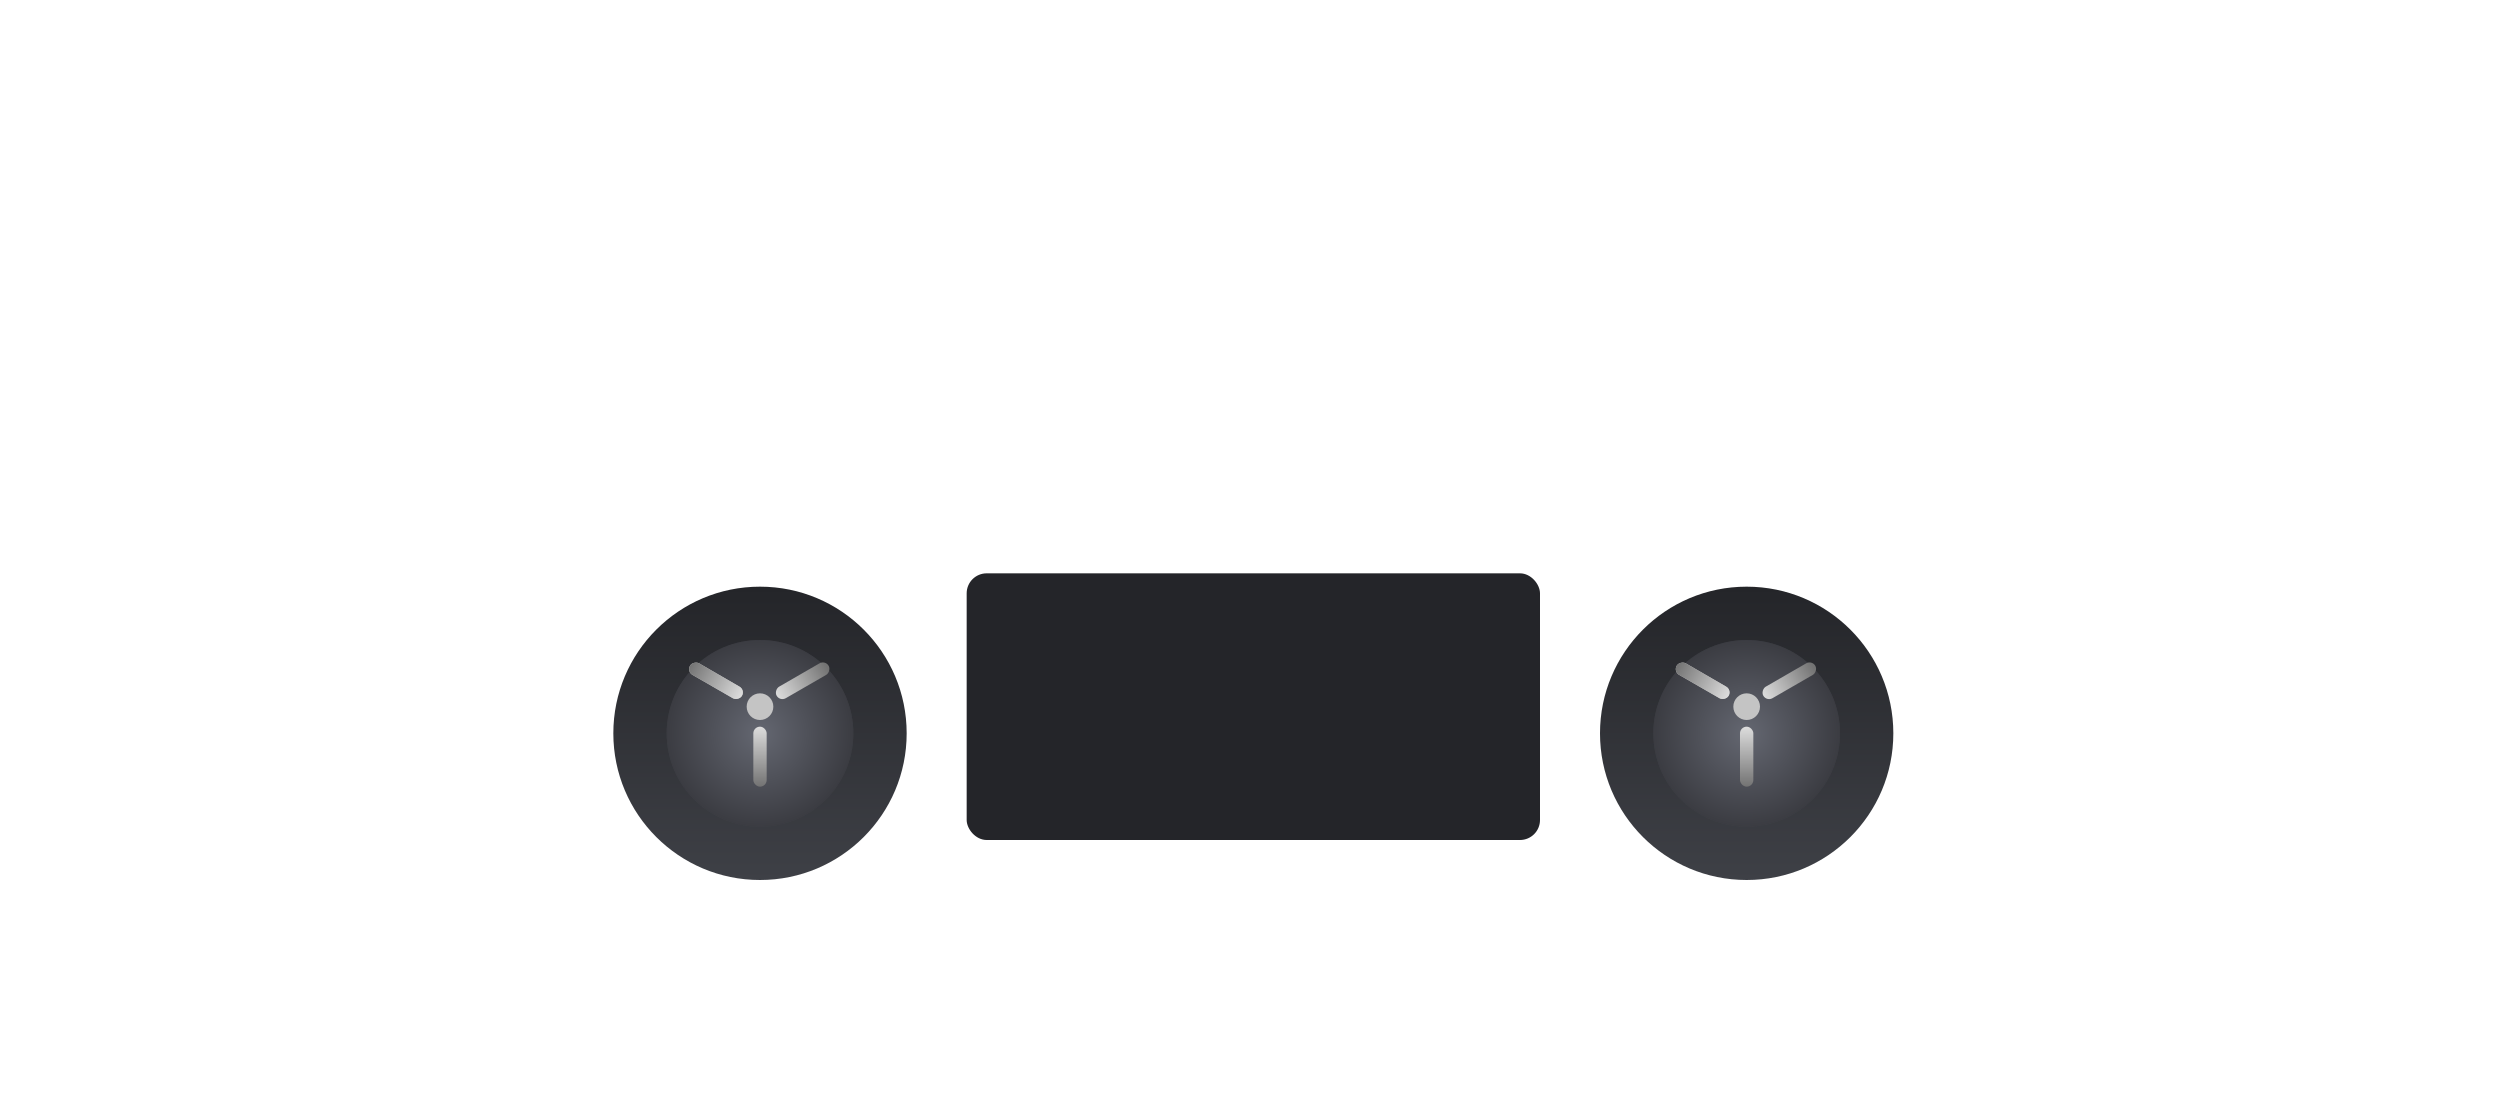 <svg width="375" height="164" viewBox="0 0 375 164" fill="none" xmlns="http://www.w3.org/2000/svg">
<g filter="url(#filter0_ddi)">
<circle cx="114" cy="106" r="22" fill="url(#paint0_linear)"/>
</g>
<g filter="url(#filter1_d)">
<circle cx="114" cy="106" r="14" fill="url(#paint1_linear)"/>
<circle cx="114" cy="106" r="14" fill="url(#paint2_radial)"/>
</g>
<rect x="113" y="109" width="2" height="9" rx="1" fill="url(#paint3_linear)"/>
<rect x="123.794" y="99" width="2" height="9" rx="1" transform="rotate(60 123.794 99)" fill="url(#paint4_linear)"/>
<rect x="111.794" y="103.5" width="2" height="9" rx="1" transform="rotate(120 111.794 103.5)" fill="#C4C4C4"/>
<rect x="111.794" y="103.5" width="2" height="9" rx="1" transform="rotate(120 111.794 103.5)" fill="url(#paint5_linear)"/>
<circle cx="114" cy="106" r="2" fill="#C4C4C4"/>
<g filter="url(#filter2_dd)">
<rect x="145" y="86" width="86" height="40" rx="3" fill="#242529"/>
</g>
<g filter="url(#filter3_ddi)">
<circle cx="262" cy="106" r="22" fill="url(#paint6_linear)"/>
</g>
<g filter="url(#filter4_d)">
<circle cx="262" cy="106" r="14" fill="url(#paint7_linear)"/>
<circle cx="262" cy="106" r="14" fill="url(#paint8_radial)"/>
</g>
<rect x="261" y="109" width="2" height="9" rx="1" fill="url(#paint9_linear)"/>
<rect width="2" height="9" rx="1" transform="matrix(0.5 0.866 -0.866 0.5 271.794 99)" fill="url(#paint10_linear)"/>
<rect width="2" height="9" rx="1" transform="matrix(-0.5 0.866 -0.866 -0.5 259.794 103.5)" fill="#C4C4C4"/>
<rect width="2" height="9" rx="1" transform="matrix(-0.5 0.866 -0.866 -0.5 259.794 103.5)" fill="url(#paint11_linear)"/>
<circle cx="262" cy="106" r="2" fill="#C4C4C4"/>
<defs>
<filter id="filter0_ddi" x="91" y="82" width="46" height="50" filterUnits="userSpaceOnUse" color-interpolation-filters="sRGB">
<feFlood flood-opacity="0" result="BackgroundImageFix"/>
<feColorMatrix in="SourceAlpha" type="matrix" values="0 0 0 0 0 0 0 0 0 0 0 0 0 0 0 0 0 0 127 0"/>
<feOffset dy="1"/>
<feGaussianBlur stdDeviation="0.5"/>
<feColorMatrix type="matrix" values="0 0 0 0 0.322 0 0 0 0 0.329 0 0 0 0 0.35 0 0 0 1 0"/>
<feBlend mode="normal" in2="BackgroundImageFix" result="effect1_dropShadow"/>
<feColorMatrix in="SourceAlpha" type="matrix" values="0 0 0 0 0 0 0 0 0 0 0 0 0 0 0 0 0 0 127 0"/>
<feOffset dy="-1"/>
<feGaussianBlur stdDeviation="0.5"/>
<feColorMatrix type="matrix" values="0 0 0 0 0.193 0 0 0 0 0.199 0 0 0 0 0.217 0 0 0 1 0"/>
<feBlend mode="normal" in2="effect1_dropShadow" result="effect2_dropShadow"/>
<feBlend mode="normal" in="SourceGraphic" in2="effect2_dropShadow" result="shape"/>
<feColorMatrix in="SourceAlpha" type="matrix" values="0 0 0 0 0 0 0 0 0 0 0 0 0 0 0 0 0 0 127 0" result="hardAlpha"/>
<feOffset dy="4"/>
<feGaussianBlur stdDeviation="2"/>
<feComposite in2="hardAlpha" operator="arithmetic" k2="-1" k3="1"/>
<feColorMatrix type="matrix" values="0 0 0 0 0 0 0 0 0 0 0 0 0 0 0 0 0 0 0.25 0"/>
<feBlend mode="normal" in2="shape" result="effect3_innerShadow"/>
</filter>
<filter id="filter1_d" x="96" y="92" width="36" height="36" filterUnits="userSpaceOnUse" color-interpolation-filters="sRGB">
<feFlood flood-opacity="0" result="BackgroundImageFix"/>
<feColorMatrix in="SourceAlpha" type="matrix" values="0 0 0 0 0 0 0 0 0 0 0 0 0 0 0 0 0 0 127 0"/>
<feOffset dy="4"/>
<feGaussianBlur stdDeviation="2"/>
<feColorMatrix type="matrix" values="0 0 0 0 0 0 0 0 0 0 0 0 0 0 0 0 0 0 0.25 0"/>
<feBlend mode="normal" in2="BackgroundImageFix" result="effect1_dropShadow"/>
<feBlend mode="normal" in="SourceGraphic" in2="effect1_dropShadow" result="shape"/>
</filter>
<filter id="filter2_dd" x="144" y="84" width="88" height="44" filterUnits="userSpaceOnUse" color-interpolation-filters="sRGB">
<feFlood flood-opacity="0" result="BackgroundImageFix"/>
<feColorMatrix in="SourceAlpha" type="matrix" values="0 0 0 0 0 0 0 0 0 0 0 0 0 0 0 0 0 0 127 0"/>
<feOffset dy="-1"/>
<feGaussianBlur stdDeviation="0.5"/>
<feColorMatrix type="matrix" values="0 0 0 0 0.193 0 0 0 0 0.199 0 0 0 0 0.217 0 0 0 1 0"/>
<feBlend mode="normal" in2="BackgroundImageFix" result="effect1_dropShadow"/>
<feColorMatrix in="SourceAlpha" type="matrix" values="0 0 0 0 0 0 0 0 0 0 0 0 0 0 0 0 0 0 127 0"/>
<feOffset dy="1"/>
<feGaussianBlur stdDeviation="0.5"/>
<feColorMatrix type="matrix" values="0 0 0 0 0.322 0 0 0 0 0.329 0 0 0 0 0.35 0 0 0 1 0"/>
<feBlend mode="normal" in2="effect1_dropShadow" result="effect2_dropShadow"/>
<feBlend mode="normal" in="SourceGraphic" in2="effect2_dropShadow" result="shape"/>
</filter>
<filter id="filter3_ddi" x="239" y="82" width="46" height="50" filterUnits="userSpaceOnUse" color-interpolation-filters="sRGB">
<feFlood flood-opacity="0" result="BackgroundImageFix"/>
<feColorMatrix in="SourceAlpha" type="matrix" values="0 0 0 0 0 0 0 0 0 0 0 0 0 0 0 0 0 0 127 0"/>
<feOffset dy="1"/>
<feGaussianBlur stdDeviation="0.5"/>
<feColorMatrix type="matrix" values="0 0 0 0 0.322 0 0 0 0 0.329 0 0 0 0 0.35 0 0 0 1 0"/>
<feBlend mode="normal" in2="BackgroundImageFix" result="effect1_dropShadow"/>
<feColorMatrix in="SourceAlpha" type="matrix" values="0 0 0 0 0 0 0 0 0 0 0 0 0 0 0 0 0 0 127 0"/>
<feOffset dy="-1"/>
<feGaussianBlur stdDeviation="0.5"/>
<feColorMatrix type="matrix" values="0 0 0 0 0.193 0 0 0 0 0.199 0 0 0 0 0.217 0 0 0 1 0"/>
<feBlend mode="normal" in2="effect1_dropShadow" result="effect2_dropShadow"/>
<feBlend mode="normal" in="SourceGraphic" in2="effect2_dropShadow" result="shape"/>
<feColorMatrix in="SourceAlpha" type="matrix" values="0 0 0 0 0 0 0 0 0 0 0 0 0 0 0 0 0 0 127 0" result="hardAlpha"/>
<feOffset dy="4"/>
<feGaussianBlur stdDeviation="2"/>
<feComposite in2="hardAlpha" operator="arithmetic" k2="-1" k3="1"/>
<feColorMatrix type="matrix" values="0 0 0 0 0 0 0 0 0 0 0 0 0 0 0 0 0 0 0.25 0"/>
<feBlend mode="normal" in2="shape" result="effect3_innerShadow"/>
</filter>
<filter id="filter4_d" x="244" y="92" width="36" height="36" filterUnits="userSpaceOnUse" color-interpolation-filters="sRGB">
<feFlood flood-opacity="0" result="BackgroundImageFix"/>
<feColorMatrix in="SourceAlpha" type="matrix" values="0 0 0 0 0 0 0 0 0 0 0 0 0 0 0 0 0 0 127 0"/>
<feOffset dy="4"/>
<feGaussianBlur stdDeviation="2"/>
<feColorMatrix type="matrix" values="0 0 0 0 0 0 0 0 0 0 0 0 0 0 0 0 0 0 0.25 0"/>
<feBlend mode="normal" in2="BackgroundImageFix" result="effect1_dropShadow"/>
<feBlend mode="normal" in="SourceGraphic" in2="effect1_dropShadow" result="shape"/>
</filter>
<linearGradient id="paint0_linear" x1="114" y1="84" x2="114" y2="128" gradientUnits="userSpaceOnUse">
<stop stop-color="#242529"/>
<stop offset="1" stop-color="#3E4046"/>
</linearGradient>
<linearGradient id="paint1_linear" x1="114" y1="92" x2="114" y2="120" gradientUnits="userSpaceOnUse">
<stop stop-color="#35363C"/>
<stop offset="1" stop-color="#3E4046"/>
</linearGradient>
<radialGradient id="paint2_radial" cx="0" cy="0" r="1" gradientUnits="userSpaceOnUse" gradientTransform="translate(114 106) rotate(90) scale(14)">
<stop stop-color="#646771"/>
<stop offset="1" stop-color="#3B3C42"/>
</radialGradient>
<linearGradient id="paint3_linear" x1="114" y1="109" x2="114" y2="118" gradientUnits="userSpaceOnUse">
<stop stop-color="#DDDDDD"/>
<stop offset="1" stop-color="#737373"/>
</linearGradient>
<linearGradient id="paint4_linear" x1="124.91" y1="108.067" x2="124.763" y2="99.322" gradientUnits="userSpaceOnUse">
<stop stop-color="#DDDDDD"/>
<stop offset="1" stop-color="#737373"/>
</linearGradient>
<linearGradient id="paint5_linear" x1="112.794" y1="103.5" x2="112.794" y2="112.5" gradientUnits="userSpaceOnUse">
<stop stop-color="#DDDDDD"/>
<stop offset="1" stop-color="#737373"/>
</linearGradient>
<linearGradient id="paint6_linear" x1="262" y1="84" x2="262" y2="128" gradientUnits="userSpaceOnUse">
<stop stop-color="#242529"/>
<stop offset="1" stop-color="#3E4046"/>
</linearGradient>
<linearGradient id="paint7_linear" x1="262" y1="92" x2="262" y2="120" gradientUnits="userSpaceOnUse">
<stop stop-color="#35363C"/>
<stop offset="1" stop-color="#3E4046"/>
</linearGradient>
<radialGradient id="paint8_radial" cx="0" cy="0" r="1" gradientUnits="userSpaceOnUse" gradientTransform="translate(262 106) rotate(90) scale(14)">
<stop stop-color="#646771"/>
<stop offset="1" stop-color="#3B3C42"/>
</radialGradient>
<linearGradient id="paint9_linear" x1="262" y1="109" x2="262" y2="118" gradientUnits="userSpaceOnUse">
<stop stop-color="#DDDDDD"/>
<stop offset="1" stop-color="#737373"/>
</linearGradient>
<linearGradient id="paint10_linear" x1="1.116" y1="9.067" x2="0.969" y2="0.322" gradientUnits="userSpaceOnUse">
<stop stop-color="#DDDDDD"/>
<stop offset="1" stop-color="#737373"/>
</linearGradient>
<linearGradient id="paint11_linear" x1="1" y1="0" x2="1" y2="9" gradientUnits="userSpaceOnUse">
<stop stop-color="#DDDDDD"/>
<stop offset="1" stop-color="#737373"/>
</linearGradient>
</defs>
</svg>
